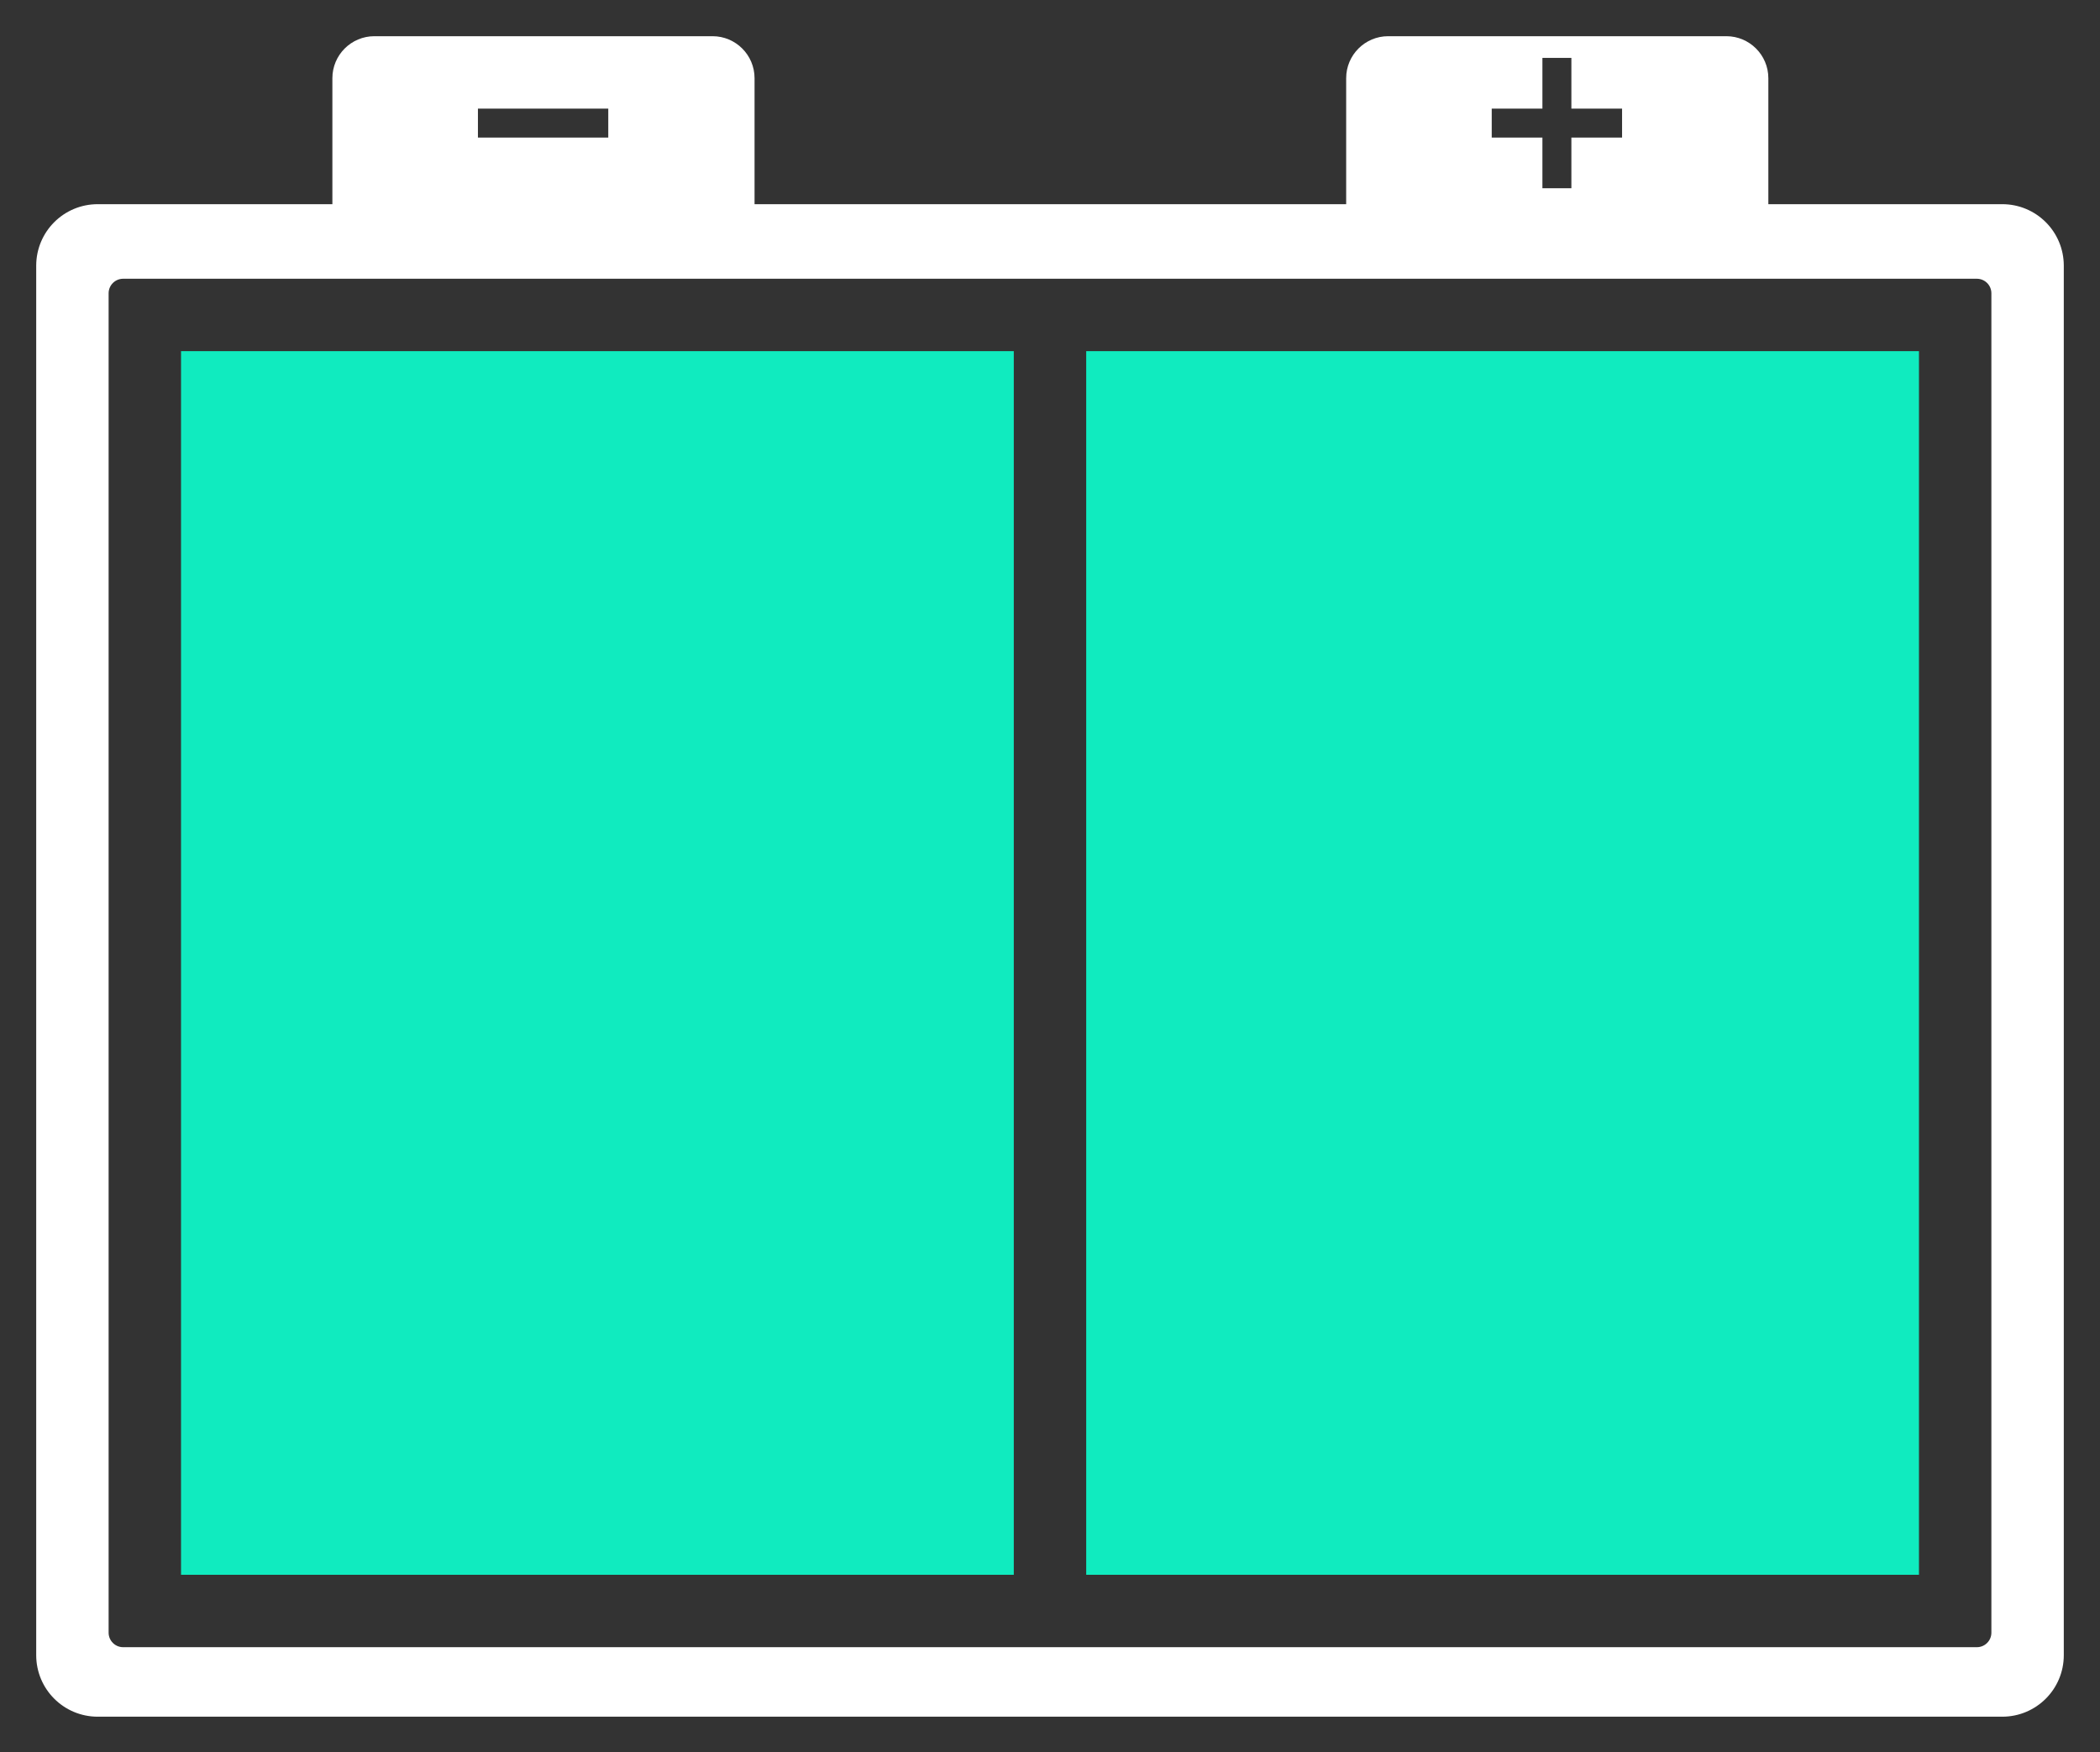 <?xml version="1.0" encoding="utf-8"?>
<!-- Generator: Adobe Illustrator 18.0.0, SVG Export Plug-In . SVG Version: 6.00 Build 0)  -->
<!DOCTYPE svg PUBLIC "-//W3C//DTD SVG 1.1//EN" "http://www.w3.org/Graphics/SVG/1.1/DTD/svg11.dtd">
<svg version="1.1" id="图层_1" xmlns="http://www.w3.org/2000/svg" xmlns:xlink="http://www.w3.org/1999/xlink" x="0px" y="0px"
	 viewBox="0 0 290 242" enable-background="new 0 0 290 242" xml:space="preserve">
<rect x="0" y="0" width="290" height="242" fill="#333333" stroke="none"/>
<g>
	<path fill="#FFFFFF" d="M276.5,28.2h-32.3V10.8c0-3.2-2.6-5.8-5.8-5.8h-46.7c-3.2,0-5.8,2.6-5.8,5.8v17.4h-81.7V10.8
		c0-3.2-2.6-5.8-5.8-5.8H51.7c-3.2,0-5.8,2.6-5.8,5.8v17.4H13.5C8.8,28.2,5,32,5,36.7v191.9c0,4.7,3.8,8.5,8.5,8.5h263
		c4.7,0,8.5-3.8,8.5-8.5V36.7C285,32,281.2,28.2,276.5,28.2z M206,15h7V8h4v7h7v4h-7v7h-4v-7h-7V15z M66,15h18v4H66V15z M275,225.5
		c0,1.1-0.9,2-2,2H17c-1.1,0-2-0.9-2-2v-185c0-1.1,0.9-2,2-2h256c1.1,0,2,0.9,2,2V225.5z"/>
</g>
<g>
	<rect x="25" y="48.5" fill="#10EBBF" width="115" height="169"/>
	<rect x="150" y="48.5" fill="#10EBBF" width="115" height="169"/>
</g>
</svg>
